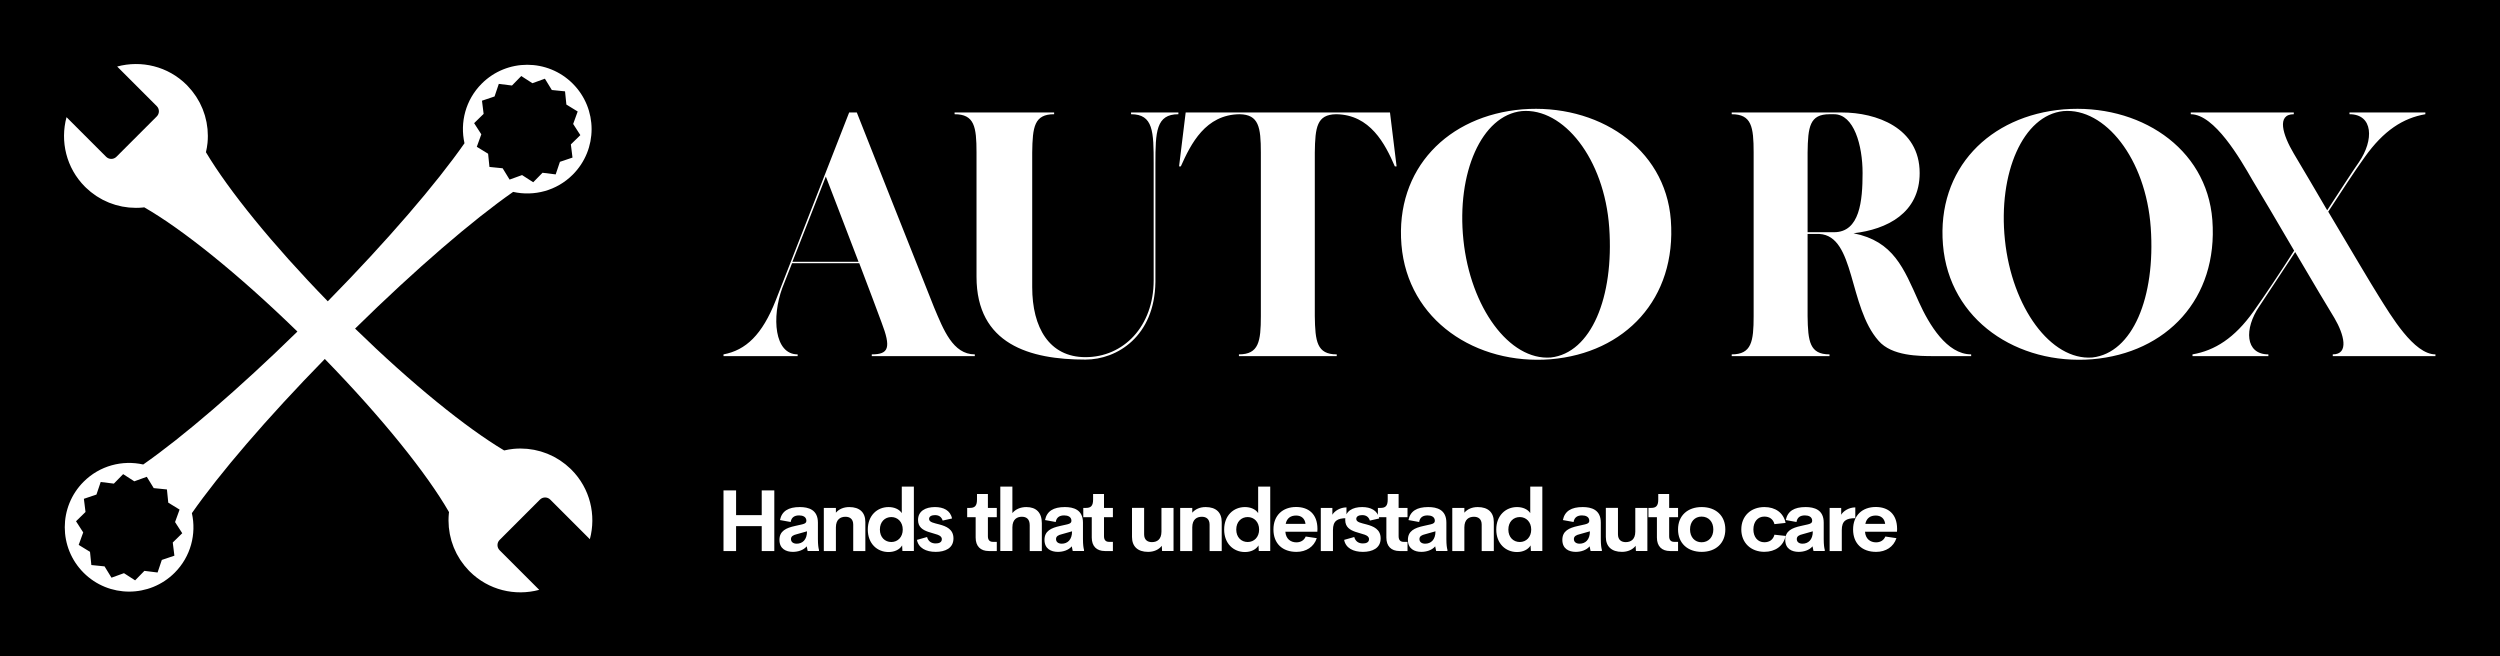 
        <svg xmlns="http://www.w3.org/2000/svg" xmlns:xlink="http://www.w3.org/1999/xlink" version="1.1" width="3161.958" 
        height="830.298" viewBox="0 0 3161.958 830.298">
			<rect fill="#000000" width="3161.958" height="830.298"/>
			<g transform="scale(8.098) translate(10, 10)">
				<defs id="SvgjsDefs1353"></defs><g id="SvgjsG1354" featureKey="symbolFeature-0" transform="matrix(0.866,0,0,0.866,-2.304,-1.773)" fill="#ffffff"><path xmlns="http://www.w3.org/2000/svg" d="M94.158,75.192c-0.043-0.043-0.09-0.078-0.134-0.121l0.006-0.006c-0.165-0.16-0.341-0.301-0.512-0.451  c-0.135-0.118-0.265-0.244-0.404-0.355c-0.203-0.164-0.415-0.31-0.626-0.46c-0.141-0.1-0.278-0.208-0.422-0.302  c-0.221-0.144-0.45-0.271-0.677-0.4c-0.142-0.081-0.28-0.17-0.425-0.245c-0.242-0.126-0.49-0.233-0.738-0.342  c-0.136-0.06-0.27-0.129-0.407-0.184c-0.267-0.107-0.54-0.195-0.813-0.284c-0.123-0.04-0.244-0.089-0.368-0.125  c-0.298-0.087-0.6-0.155-0.902-0.22c-0.102-0.022-0.203-0.052-0.305-0.072c-0.335-0.064-0.672-0.108-1.01-0.146  c-0.072-0.008-0.143-0.023-0.215-0.029c-0.369-0.035-0.738-0.049-1.108-0.053c-0.043,0-0.086-0.005-0.129-0.005  c-0.409,0-0.819,0.02-1.227,0.059c-0.003,0-0.006,0-0.006,0c-0.573,0.055-1.137,0.158-1.697,0.287  c-6.852-4.088-16.626-11.98-26.886-21.976c10.966-10.776,21.258-19.598,28.506-24.654c3.75,0.839,7.833-0.19,10.751-3.108  c4.533-4.533,4.533-11.883,0-16.417s-11.883-4.533-16.417,0c-2.918,2.918-3.947,7.001-3.108,10.751  c-5.056,7.247-13.878,17.54-24.654,28.506c-9.996-10.261-17.888-20.034-21.976-26.886c0.129-0.56,0.232-1.124,0.287-1.693  c0.001-0.007,0-0.013,0.001-0.02c0.038-0.405,0.058-0.811,0.058-1.217c0-0.043-0.005-0.087-0.005-0.13  c-0.003-0.369-0.018-0.738-0.053-1.106c-0.007-0.075-0.022-0.149-0.031-0.223c-0.038-0.336-0.081-0.67-0.145-1.003  c-0.02-0.103-0.05-0.203-0.072-0.305c-0.066-0.302-0.133-0.604-0.22-0.902c-0.036-0.123-0.084-0.243-0.124-0.365  c-0.089-0.274-0.178-0.548-0.286-0.817c-0.054-0.135-0.122-0.266-0.181-0.399c-0.111-0.25-0.219-0.501-0.346-0.746  c-0.074-0.143-0.162-0.279-0.242-0.42c-0.13-0.229-0.257-0.459-0.403-0.682c-0.094-0.143-0.201-0.28-0.301-0.42  c-0.15-0.211-0.297-0.424-0.462-0.628c-0.111-0.137-0.235-0.266-0.352-0.4c-0.151-0.172-0.292-0.349-0.453-0.515L24.92,5.967  c-0.042-0.043-0.078-0.091-0.121-0.134c-3.403-3.403-8.22-4.503-12.555-3.335l7.146,7.146c0.509,0.509,0.509,1.343,0,1.852  l-7.281,7.281c-0.509,0.509-1.343,0.509-1.852,0l-7.146-7.146c-1.169,4.335-0.068,9.152,3.335,12.555  c0.043,0.043,0.09,0.078,0.134,0.121l-0.006,0.006c0.165,0.16,0.341,0.301,0.512,0.451c0.135,0.118,0.265,0.244,0.404,0.355  c0.203,0.164,0.415,0.31,0.626,0.46c0.141,0.1,0.278,0.208,0.422,0.302c0.221,0.145,0.45,0.271,0.677,0.4  c0.142,0.081,0.28,0.17,0.425,0.245c0.242,0.126,0.49,0.233,0.738,0.342c0.136,0.06,0.27,0.129,0.407,0.184  c0.267,0.107,0.54,0.195,0.813,0.284c0.123,0.04,0.244,0.089,0.368,0.125c0.298,0.087,0.6,0.155,0.902,0.22  c0.102,0.022,0.203,0.052,0.305,0.072c0.335,0.064,0.672,0.108,1.01,0.146c0.072,0.008,0.143,0.023,0.215,0.029  c0.368,0.035,0.738,0.049,1.108,0.053c0.043,0,0.086,0.005,0.129,0.005c0.409,0,0.819-0.02,1.227-0.059c0.003,0,0.006,0,0.009,0  c0.086-0.008,0.17-0.025,0.256-0.035c6.876,3.944,16.989,12.046,27.625,22.406C34.049,60.765,24.038,69.325,16.945,74.273  c-3.75-0.839-7.833,0.19-10.751,3.108c-4.533,4.533-4.533,11.883,0,16.417s11.883,4.533,16.417,0  c2.918-2.918,3.947-7.001,3.108-10.751c4.948-7.093,13.508-17.104,23.972-27.807c10.361,10.636,18.462,20.75,22.406,27.625  c-0.01,0.085-0.027,0.17-0.035,0.255c-0.001,0.007,0,0.013-0.001,0.02c-0.038,0.405-0.058,0.811-0.058,1.217  c0,0.043,0.005,0.087,0.005,0.13c0.003,0.369,0.018,0.738,0.053,1.106c0.007,0.075,0.022,0.149,0.031,0.223  c0.038,0.336,0.081,0.67,0.145,1.003c0.02,0.103,0.05,0.203,0.072,0.305c0.066,0.302,0.133,0.604,0.22,0.902  c0.036,0.123,0.084,0.243,0.124,0.365c0.089,0.274,0.178,0.548,0.286,0.817c0.054,0.135,0.122,0.266,0.181,0.399  c0.111,0.25,0.219,0.501,0.346,0.746c0.074,0.143,0.162,0.279,0.242,0.42c0.13,0.229,0.257,0.459,0.403,0.682  c0.094,0.143,0.201,0.28,0.301,0.42c0.15,0.211,0.297,0.424,0.462,0.628c0.111,0.137,0.235,0.266,0.352,0.4  c0.151,0.172,0.292,0.349,0.453,0.515l0.006-0.006c0.042,0.043,0.078,0.091,0.121,0.134c3.403,3.403,8.22,4.503,12.555,3.335  l-7.146-7.146c-0.509-0.509-0.509-1.343,0-1.852l7.281-7.281c0.509-0.509,1.343-0.509,1.852,0l7.146,7.146  C98.661,83.412,97.561,78.595,94.158,75.192z M78.335,11.037L78.04,8.662l2.268-0.765l0.765-2.268l2.376,0.295l1.674-1.712  l2.012,1.296l2.25-0.816l1.251,2.041l2.382,0.241l0.241,2.382l2.041,1.251l-0.816,2.25l1.296,2.012l-1.712,1.674l0.295,2.376  l-2.268,0.765l-0.765,2.268l-2.376-0.295l-1.674,1.712l-2.012-1.296l-2.25,0.816l-1.251-2.041l-2.382-0.241l-0.241-2.382  l-2.041-1.251l0.816-2.25l-1.296-2.012L78.335,11.037z M22.27,88.342l0.295,2.376l-2.268,0.765l-0.765,2.268l-2.376-0.295  l-1.674,1.712l-2.012-1.296l-2.25,0.816l-1.251-2.041l-2.382-0.241l-0.241-2.382l-2.041-1.251l0.816-2.25L4.824,84.51l1.712-1.674  l-0.295-2.376l2.268-0.765l0.765-2.268l2.376,0.295l1.674-1.712l2.012,1.296l2.25-0.816l1.251,2.041l2.382,0.241l0.241,2.382  l2.041,1.251l-0.816,2.25l1.296,2.012L22.27,88.342z"></path></g><g id="SvgjsG1355" featureKey="nameFeature-0" transform="matrix(1.359,0,0,1.359,103,-8.74)" fill="#ffffff"><path d="M24.2 34.4 c1.08 2.56 2.16 5.4 4.68 5.4 l0 0.2 l-11.84 0 l0 -0.2 c1.96 0 2.24 -0.76 1.12 -3.68 c-0.4 -1.12 -1.44 -3.84 -2.56 -6.8 l-7.72 0 c-0.6 1.52 -1 2.56 -1.12 2.84 c-1.24 3.36 -0.92 7.64 1.76 7.64 l0 0.2 l-8.52 0 l0 -0.2 c2.56 -0.48 4.44 -2.24 6 -6.2 c1.36 -3.48 8.44 -21.6 8.44 -21.6 l0.88 0 s7.84 19.84 8.88 22.4 z M7.92 29.16 l7.6 0 c-1.68 -4.36 -3.48 -9.12 -3.76 -9.8 c-1.32 3.36 -2.8 7.2 -3.84 9.8 z M46.838 12 l5.44 0 l0 0.2 c-2.56 0 -2.64 2 -2.64 5.68 l0 13.6 c-0.08 6.24 -4.4 8.92 -8.04 8.92 c-6.4 0 -12.52 -1.76 -12.52 -9.52 l0 -14.28 c0 -2.96 -0.24 -4.4 -2.52 -4.4 l0 -0.2 l11.44 0 l0 0.2 c-2.28 0 -2.48 1.44 -2.52 4.4 l0 15.48 c0 4.64 1.96 8.04 6.12 8.04 c4.36 0 7.84 -3.52 7.84 -8.84 l0 -13.4 c0 -3.68 -0.04 -5.68 -2.6 -5.68 l0 -0.2 z M76.596 12 l0.76 6.2 l-0.2 0 c-1.12 -2.6 -2.84 -5.96 -6.76 -6 c-2.2 0.04 -2.4 1.48 -2.44 4.4 l0 18.8 c0.04 2.92 0.24 4.4 2.52 4.4 l0 0.2 l-11.24 0 l0 -0.2 c2.28 0 2.52 -1.48 2.52 -4.4 l0 -18.8 c0 -2.92 -0.24 -4.36 -2.44 -4.4 c-3.92 0.04 -5.6 3.4 -6.76 6 l-0.2 0 l0.76 -6.2 l23.48 0 z M108.874 24.36 c0.68 9.08 -5.28 15.28 -13.8 16 c-8.56 0.68 -16.44 -4.44 -17.16 -13.16 c-0.72 -8.76 5.36 -14.84 13.88 -15.56 c8.56 -0.68 16.44 4.32 17.08 12.72 z M95.074 40.16 c4.64 -0.52 7.28 -6.92 6.72 -14.92 c-0.56 -7.96 -5.28 -13.8 -10.04 -13.4 c-4.64 0.48 -7.52 7.12 -6.72 14.8 c0.8 7.76 5.28 13.88 10.04 13.52 z M137.39 33.8 c1.16 2.56 3.2 6 6 6 l0 0.2 l-4.24 0 c-1.76 0 -4.88 0 -6.4 -1.76 c-3.48 -3.92 -2.68 -12.04 -6.8 -12.28 l-1.36 0 l0 9.44 c0.04 2.92 0.24 4.4 2.52 4.4 l0 0.2 l-11.24 0 l0 -0.2 c2.28 0 2.52 -1.48 2.52 -4.4 l0 -18.8 c0 -2.96 -0.24 -4.4 -2.52 -4.4 l0 -0.2 l12.68 0 c3.88 0 8.92 1.72 8.92 6.96 c0 4.6 -3.76 6.48 -7.6 6.92 c4.6 0.92 5.76 4 7.52 7.92 z M124.59 25.76 l3.04 0 c2.96 0 3.28 -3.6 3.28 -6.8 s-1 -6.76 -3.28 -6.76 l-0.52 0 c-2.28 0 -2.48 1.44 -2.52 4.4 l0 9.16 z M171.108 24.36 c0.68 9.08 -5.28 15.28 -13.8 16 c-8.56 0.68 -16.44 -4.44 -17.16 -13.16 c-0.72 -8.76 5.36 -14.84 13.88 -15.56 c8.56 -0.68 16.44 4.32 17.08 12.72 z M157.308 40.16 c4.64 -0.52 7.28 -6.92 6.72 -14.92 c-0.56 -7.96 -5.28 -13.8 -10.04 -13.4 c-4.64 0.48 -7.52 7.12 -6.72 14.8 c0.8 7.76 5.28 13.88 10.04 13.52 z M190.186 33.04 c1.48 2.36 4.08 6.76 6.56 6.76 l0 0.2 l-11.8 0 l0 -0.2 c1.92 0 1.28 -2.32 0.2 -4.16 c-0.6 -0.96 -2.52 -4.2 -4.52 -7.6 c-1.52 2.32 -3.44 5.2 -4.12 6.24 c-1.76 2.56 -1.64 5.52 1.04 5.52 l0 0.2 l-8.72 0 l0 -0.2 c2.56 -0.44 4.84 -1.88 7 -4.92 c1.2 -1.68 3.2 -4.68 4.68 -7 c-1.88 -3.24 -3.84 -6.52 -4.8 -8.12 c-1.4 -2.44 -4.36 -7.56 -7.08 -7.56 l0 -0.2 l11.84 0 l0 0.2 c-2 0 -1.28 2.36 0 4.52 c1.16 1.96 2.52 4.24 3.84 6.52 c1.36 -2.08 2.96 -4.56 3.64 -5.52 c1.76 -2.56 1.64 -5.52 -1.08 -5.52 l0 -0.2 l8.72 0 l0 0.2 c-2.56 0.44 -4.8 1.88 -6.96 4.92 c-1.16 1.6 -2.84 4.2 -4.2 6.28 c2.56 4.32 5 8.44 5.76 9.64 z"></path></g><g id="SvgjsG1356" featureKey="sloganFeature-0" transform="matrix(0.671,0,0,0.671,101.774,62.643)" fill="#ffffff"><path d="M10.723 5.889 l2.93 0 l0 14.111 l-2.93 0 l0 -5.801 l-5.967 0 l0 5.801 l-2.93 0 l0 -14.111 l2.93 0 l0 5.762 l5.967 0 l0 -5.762 z M23.804 17.275 c0 1.23 0.117 2.012 0.244 2.451 l0 0.273 l-2.627 0 l-0.225 -1.094 c-0.752 0.908 -2.051 1.289 -3.223 1.289 c-1.582 0 -3.125 -0.703 -3.125 -2.793 c0 -2.08 1.553 -2.783 3.652 -3.242 l1.65 -0.371 c0.713 -0.166 0.967 -0.41 0.967 -0.82 c0 -0.986 -0.898 -1.26 -1.69 -1.26 c-1.016 0 -1.787 0.4 -1.963 1.533 l-2.49 -0.449 c0.42 -2.08 1.943 -3.027 4.609 -3.027 c2.012 0 4.219 0.596 4.219 3.623 l0 3.887 z M18.853 18.291 c1.338 0 2.412 -0.889 2.412 -2.881 l-2.383 0.674 c-0.781 0.186 -1.348 0.459 -1.348 1.133 c0 0.723 0.596 1.074 1.318 1.074 z M31.104 9.766 c2.412 0 3.74 1.25 3.74 3.477 l0 6.758 l-2.822 0 l0 -6.152 c0 -1.338 -0.83 -1.826 -1.797 -1.826 c-1.162 0 -2.217 0.586 -2.236 2.441 l0 5.537 l-2.812 0 l0 -10.039 l2.812 0 l0 1.113 c0.703 -0.83 1.787 -1.309 3.115 -1.309 z M43.325 5 l2.812 0 l0 15 l-2.666 0 l-0.068 -1.309 c-0.576 0.986 -1.787 1.543 -3.154 1.543 c-2.647 0 -4.834 -1.953 -4.834 -5.234 s2.197 -5.234 4.834 -5.234 c1.318 0 2.481 0.498 3.076 1.406 l0 -6.172 z M40.894 17.9 c1.494 0 2.656 -1.143 2.656 -2.9 s-1.172 -2.91 -2.656 -2.91 c-1.494 0 -2.666 1.103 -2.666 2.91 c0 1.797 1.172 2.9 2.666 2.9 z M51.221 20.195 c-2.256 0 -4.004 -0.889 -4.365 -2.793 l2.353 -0.664 c0.303 1.074 1.065 1.494 2.012 1.494 c0.693 0 1.445 -0.215 1.426 -1.006 c-0.01 -1.045 -1.592 -1.133 -3.184 -1.699 c-1.201 -0.42 -2.353 -1.065 -2.353 -2.754 c0 -2.061 1.709 -3.008 3.936 -3.008 c1.953 0 3.584 0.742 3.975 2.656 l-2.178 0.488 c-0.303 -0.938 -0.967 -1.27 -1.787 -1.27 c-0.742 0 -1.377 0.264 -1.377 0.889 c0 0.791 1.162 0.947 2.422 1.289 c1.553 0.42 3.252 1.094 3.252 3.242 c0 2.305 -1.963 3.135 -4.131 3.135 z M63.584 20 c-1.953 0 -3.066 -1.133 -3.066 -3.135 l0 -4.746 l-1.973 0 l0 -2.158 l0.635 0 c1.065 0 1.65 -0.41 1.65 -1.914 l0 -1.328 l2.539 0 l0 3.242 l2.07 0 l0 2.158 l-2.07 0 l0 4.443 c0 0.898 0.439 1.299 1.162 1.299 l0.908 0 l0 2.139 l-1.855 0 z M72.329 9.766 c2.246 0 3.594 1.25 3.594 3.76 l0 6.475 l-2.822 0 l0 -6.016 c0 -1.475 -0.82 -1.963 -1.826 -1.963 c-1.045 0 -2.188 0.518 -2.207 2.441 l0 5.537 l-2.812 0 l0 -15 l2.812 0 l0 6.162 c0.713 -0.869 1.836 -1.397 3.262 -1.397 z M85.498 17.275 c0 1.23 0.117 2.012 0.244 2.451 l0 0.273 l-2.627 0 l-0.225 -1.094 c-0.752 0.908 -2.051 1.289 -3.223 1.289 c-1.582 0 -3.125 -0.703 -3.125 -2.793 c0 -2.08 1.553 -2.783 3.652 -3.242 l1.65 -0.371 c0.713 -0.166 0.967 -0.41 0.967 -0.82 c0 -0.986 -0.898 -1.26 -1.69 -1.26 c-1.016 0 -1.787 0.4 -1.963 1.533 l-2.49 -0.449 c0.42 -2.08 1.943 -3.027 4.609 -3.027 c2.012 0 4.219 0.596 4.219 3.623 l0 3.887 z M80.547 18.291 c1.338 0 2.412 -0.889 2.412 -2.881 l-2.383 0.674 c-0.781 0.186 -1.348 0.459 -1.348 1.133 c0 0.723 0.596 1.074 1.318 1.074 z M90.61 20 c-1.953 0 -3.066 -1.133 -3.066 -3.135 l0 -4.746 l-1.973 0 l0 -2.158 l0.635 0 c1.065 0 1.65 -0.41 1.65 -1.914 l0 -1.328 l2.539 0 l0 3.242 l2.07 0 l0 2.158 l-2.07 0 l0 4.443 c0 0.898 0.439 1.299 1.162 1.299 l0.908 0 l0 2.139 l-1.855 0 z M103.765 9.961 l2.812 0 l0 10.039 l-2.666 0 l-0.068 -1.211 c-0.703 0.889 -1.816 1.406 -3.193 1.406 c-2.412 0 -3.74 -1.26 -3.74 -3.477 l0 -6.758 l2.822 0 l0 6.152 c0 1.328 0.83 1.816 1.807 1.816 c1.162 0 2.217 -0.586 2.227 -2.432 l0 -5.537 z M114.053 9.766 c2.412 0 3.74 1.25 3.74 3.477 l0 6.758 l-2.822 0 l0 -6.152 c0 -1.338 -0.83 -1.826 -1.797 -1.826 c-1.162 0 -2.217 0.586 -2.236 2.441 l0 5.537 l-2.812 0 l0 -10.039 l2.812 0 l0 1.113 c0.703 -0.83 1.787 -1.309 3.115 -1.309 z M126.274 5 l2.812 0 l0 15 l-2.666 0 l-0.068 -1.309 c-0.576 0.986 -1.787 1.543 -3.154 1.543 c-2.647 0 -4.834 -1.953 -4.834 -5.234 s2.197 -5.234 4.834 -5.234 c1.318 0 2.481 0.498 3.076 1.406 l0 -6.172 z M123.843 17.9 c1.494 0 2.656 -1.143 2.656 -2.9 s-1.172 -2.91 -2.656 -2.91 c-1.494 0 -2.666 1.103 -2.666 2.91 c0 1.797 1.172 2.9 2.666 2.9 z M140.078 14.834 l-0.029 0.674 l-7.441 0 c0.117 1.67 1.23 2.471 2.568 2.471 c1.006 0 1.787 -0.469 2.168 -1.357 l2.578 0.381 c-0.664 2.031 -2.471 3.193 -4.727 3.193 c-3.242 0 -5.361 -1.914 -5.361 -5.215 s2.178 -5.234 5.273 -5.234 c2.842 0 4.961 1.572 4.971 5.088 z M135.127 11.738 c-1.279 0 -2.168 0.596 -2.441 1.934 l4.609 0 c-0.146 -1.279 -1.016 -1.934 -2.168 -1.934 z M143.55 11.553 c0.508 -0.889 1.826 -1.709 3.281 -1.709 l0 2.51 c-2.129 0 -3.144 0.625 -3.144 2.754 l0 4.893 l-2.832 0 l0 -10.039 l2.695 0 l0 1.592 z M150.654 20.195 c-2.256 0 -4.004 -0.889 -4.365 -2.793 l2.353 -0.664 c0.303 1.074 1.065 1.494 2.012 1.494 c0.693 0 1.445 -0.215 1.426 -1.006 c-0.01 -1.045 -1.592 -1.133 -3.184 -1.699 c-1.201 -0.42 -2.353 -1.065 -2.353 -2.754 c0 -2.061 1.709 -3.008 3.936 -3.008 c1.953 0 3.584 0.742 3.975 2.656 l-2.178 0.488 c-0.303 -0.938 -0.967 -1.27 -1.787 -1.27 c-0.742 0 -1.377 0.264 -1.377 0.889 c0 0.791 1.162 0.947 2.422 1.289 c1.553 0.42 3.252 1.094 3.252 3.242 c0 2.305 -1.963 3.135 -4.131 3.135 z M159.185 20 c-1.953 0 -3.066 -1.133 -3.066 -3.135 l0 -4.746 l-1.973 0 l0 -2.158 l0.635 0 c1.065 0 1.65 -0.41 1.65 -1.914 l0 -1.328 l2.539 0 l0 3.242 l2.07 0 l0 2.158 l-2.07 0 l0 4.443 c0 0.898 0.439 1.299 1.162 1.299 l0.908 0 l0 2.139 l-1.855 0 z M170.088 17.275 c0 1.23 0.117 2.012 0.244 2.451 l0 0.273 l-2.627 0 l-0.225 -1.094 c-0.752 0.908 -2.051 1.289 -3.223 1.289 c-1.582 0 -3.125 -0.703 -3.125 -2.793 c0 -2.08 1.553 -2.783 3.652 -3.242 l1.65 -0.371 c0.713 -0.166 0.967 -0.41 0.967 -0.82 c0 -0.986 -0.898 -1.26 -1.69 -1.26 c-1.016 0 -1.787 0.4 -1.963 1.533 l-2.49 -0.449 c0.42 -2.08 1.943 -3.027 4.609 -3.027 c2.012 0 4.219 0.596 4.219 3.623 l0 3.887 z M165.137 18.291 c1.338 0 2.412 -0.889 2.412 -2.881 l-2.383 0.674 c-0.781 0.186 -1.348 0.459 -1.348 1.133 c0 0.723 0.596 1.074 1.318 1.074 z M177.388 9.766 c2.412 0 3.74 1.25 3.74 3.477 l0 6.758 l-2.822 0 l0 -6.152 c0 -1.338 -0.83 -1.826 -1.797 -1.826 c-1.162 0 -2.217 0.586 -2.236 2.441 l0 5.537 l-2.812 0 l0 -10.039 l2.812 0 l0 1.113 c0.703 -0.83 1.787 -1.309 3.115 -1.309 z M189.609 5 l2.812 0 l0 15 l-2.666 0 l-0.068 -1.309 c-0.576 0.986 -1.787 1.543 -3.154 1.543 c-2.647 0 -4.834 -1.953 -4.834 -5.234 s2.197 -5.234 4.834 -5.234 c1.318 0 2.481 0.498 3.076 1.406 l0 -6.172 z M187.178 17.9 c1.494 0 2.656 -1.143 2.656 -2.9 s-1.172 -2.91 -2.656 -2.91 c-1.494 0 -2.666 1.103 -2.666 2.91 c0 1.797 1.172 2.9 2.666 2.9 z M206.035 17.275 c0 1.23 0.117 2.012 0.244 2.451 l0 0.273 l-2.627 0 l-0.225 -1.094 c-0.752 0.908 -2.051 1.289 -3.223 1.289 c-1.582 0 -3.125 -0.703 -3.125 -2.793 c0 -2.08 1.553 -2.783 3.652 -3.242 l1.65 -0.371 c0.713 -0.166 0.967 -0.41 0.967 -0.82 c0 -0.986 -0.898 -1.26 -1.69 -1.26 c-1.016 0 -1.787 0.4 -1.963 1.533 l-2.49 -0.449 c0.42 -2.08 1.943 -3.027 4.609 -3.027 c2.012 0 4.219 0.596 4.219 3.623 l0 3.887 z M201.084 18.291 c1.338 0 2.412 -0.889 2.412 -2.881 l-2.383 0.674 c-0.781 0.186 -1.348 0.459 -1.348 1.133 c0 0.723 0.596 1.074 1.318 1.074 z M214.058 9.961 l2.812 0 l0 10.039 l-2.666 0 l-0.068 -1.211 c-0.703 0.889 -1.816 1.406 -3.193 1.406 c-2.412 0 -3.74 -1.26 -3.74 -3.477 l0 -6.758 l2.822 0 l0 6.152 c0 1.328 0.83 1.816 1.807 1.816 c1.162 0 2.217 -0.586 2.227 -2.432 l0 -5.537 z M222.158 20 c-1.953 0 -3.066 -1.133 -3.066 -3.135 l0 -4.746 l-1.973 0 l0 -2.158 l0.635 0 c1.065 0 1.65 -0.41 1.65 -1.914 l0 -1.328 l2.539 0 l0 3.242 l2.07 0 l0 2.158 l-2.07 0 l0 4.443 c0 0.898 0.439 1.299 1.162 1.299 l0.908 0 l0 2.139 l-1.855 0 z M229.507 20.195 c-3.193 0 -5.498 -1.943 -5.498 -5.225 c0 -3.262 2.285 -5.205 5.498 -5.205 c3.232 0 5.508 1.943 5.508 5.205 c0 3.281 -2.285 5.225 -5.508 5.225 z M229.478 17.959 c1.631 0 2.744 -1.191 2.744 -2.988 s-1.113 -2.988 -2.744 -2.988 c-1.572 0 -2.676 1.191 -2.676 2.988 s1.103 2.988 2.676 2.988 z M244.116 20.186 c-3.154 0 -5.381 -2.1 -5.381 -5.215 c0 -3.125 2.227 -5.205 5.381 -5.205 c2.539 0 4.443 1.318 4.932 3.691 l-2.598 0.283 c-0.312 -1.201 -1.182 -1.758 -2.363 -1.758 c-1.514 0 -2.539 1.191 -2.539 2.988 c0 1.787 1.025 2.988 2.539 2.988 c1.182 0 2.051 -0.566 2.363 -1.758 l2.598 0.283 c-0.488 2.373 -2.441 3.701 -4.932 3.701 z M257.92 17.275 c0 1.23 0.117 2.012 0.244 2.451 l0 0.273 l-2.627 0 l-0.225 -1.094 c-0.752 0.908 -2.051 1.289 -3.223 1.289 c-1.582 0 -3.125 -0.703 -3.125 -2.793 c0 -2.08 1.553 -2.783 3.652 -3.242 l1.65 -0.371 c0.713 -0.166 0.967 -0.41 0.967 -0.82 c0 -0.986 -0.898 -1.26 -1.69 -1.26 c-1.016 0 -1.787 0.4 -1.963 1.533 l-2.49 -0.449 c0.42 -2.08 1.943 -3.027 4.609 -3.027 c2.012 0 4.219 0.596 4.219 3.623 l0 3.887 z M252.969 18.291 c1.338 0 2.412 -0.889 2.412 -2.881 l-2.383 0.674 c-0.781 0.186 -1.348 0.459 -1.348 1.133 c0 0.723 0.596 1.074 1.318 1.074 z M261.987 11.553 c0.508 -0.889 1.826 -1.709 3.281 -1.709 l0 2.51 c-2.129 0 -3.144 0.625 -3.144 2.754 l0 4.893 l-2.832 0 l0 -10.039 l2.695 0 l0 1.592 z M275 14.834 l-0.029 0.674 l-7.441 0 c0.117 1.67 1.23 2.471 2.568 2.471 c1.006 0 1.787 -0.469 2.168 -1.357 l2.578 0.381 c-0.664 2.031 -2.471 3.193 -4.727 3.193 c-3.242 0 -5.361 -1.914 -5.361 -5.215 s2.178 -5.234 5.273 -5.234 c2.842 0 4.961 1.572 4.971 5.088 z M270.049 11.738 c-1.279 0 -2.168 0.596 -2.441 1.934 l4.609 0 c-0.146 -1.279 -1.016 -1.934 -2.168 -1.934 z"></path></g>
			</g>
		</svg>
	